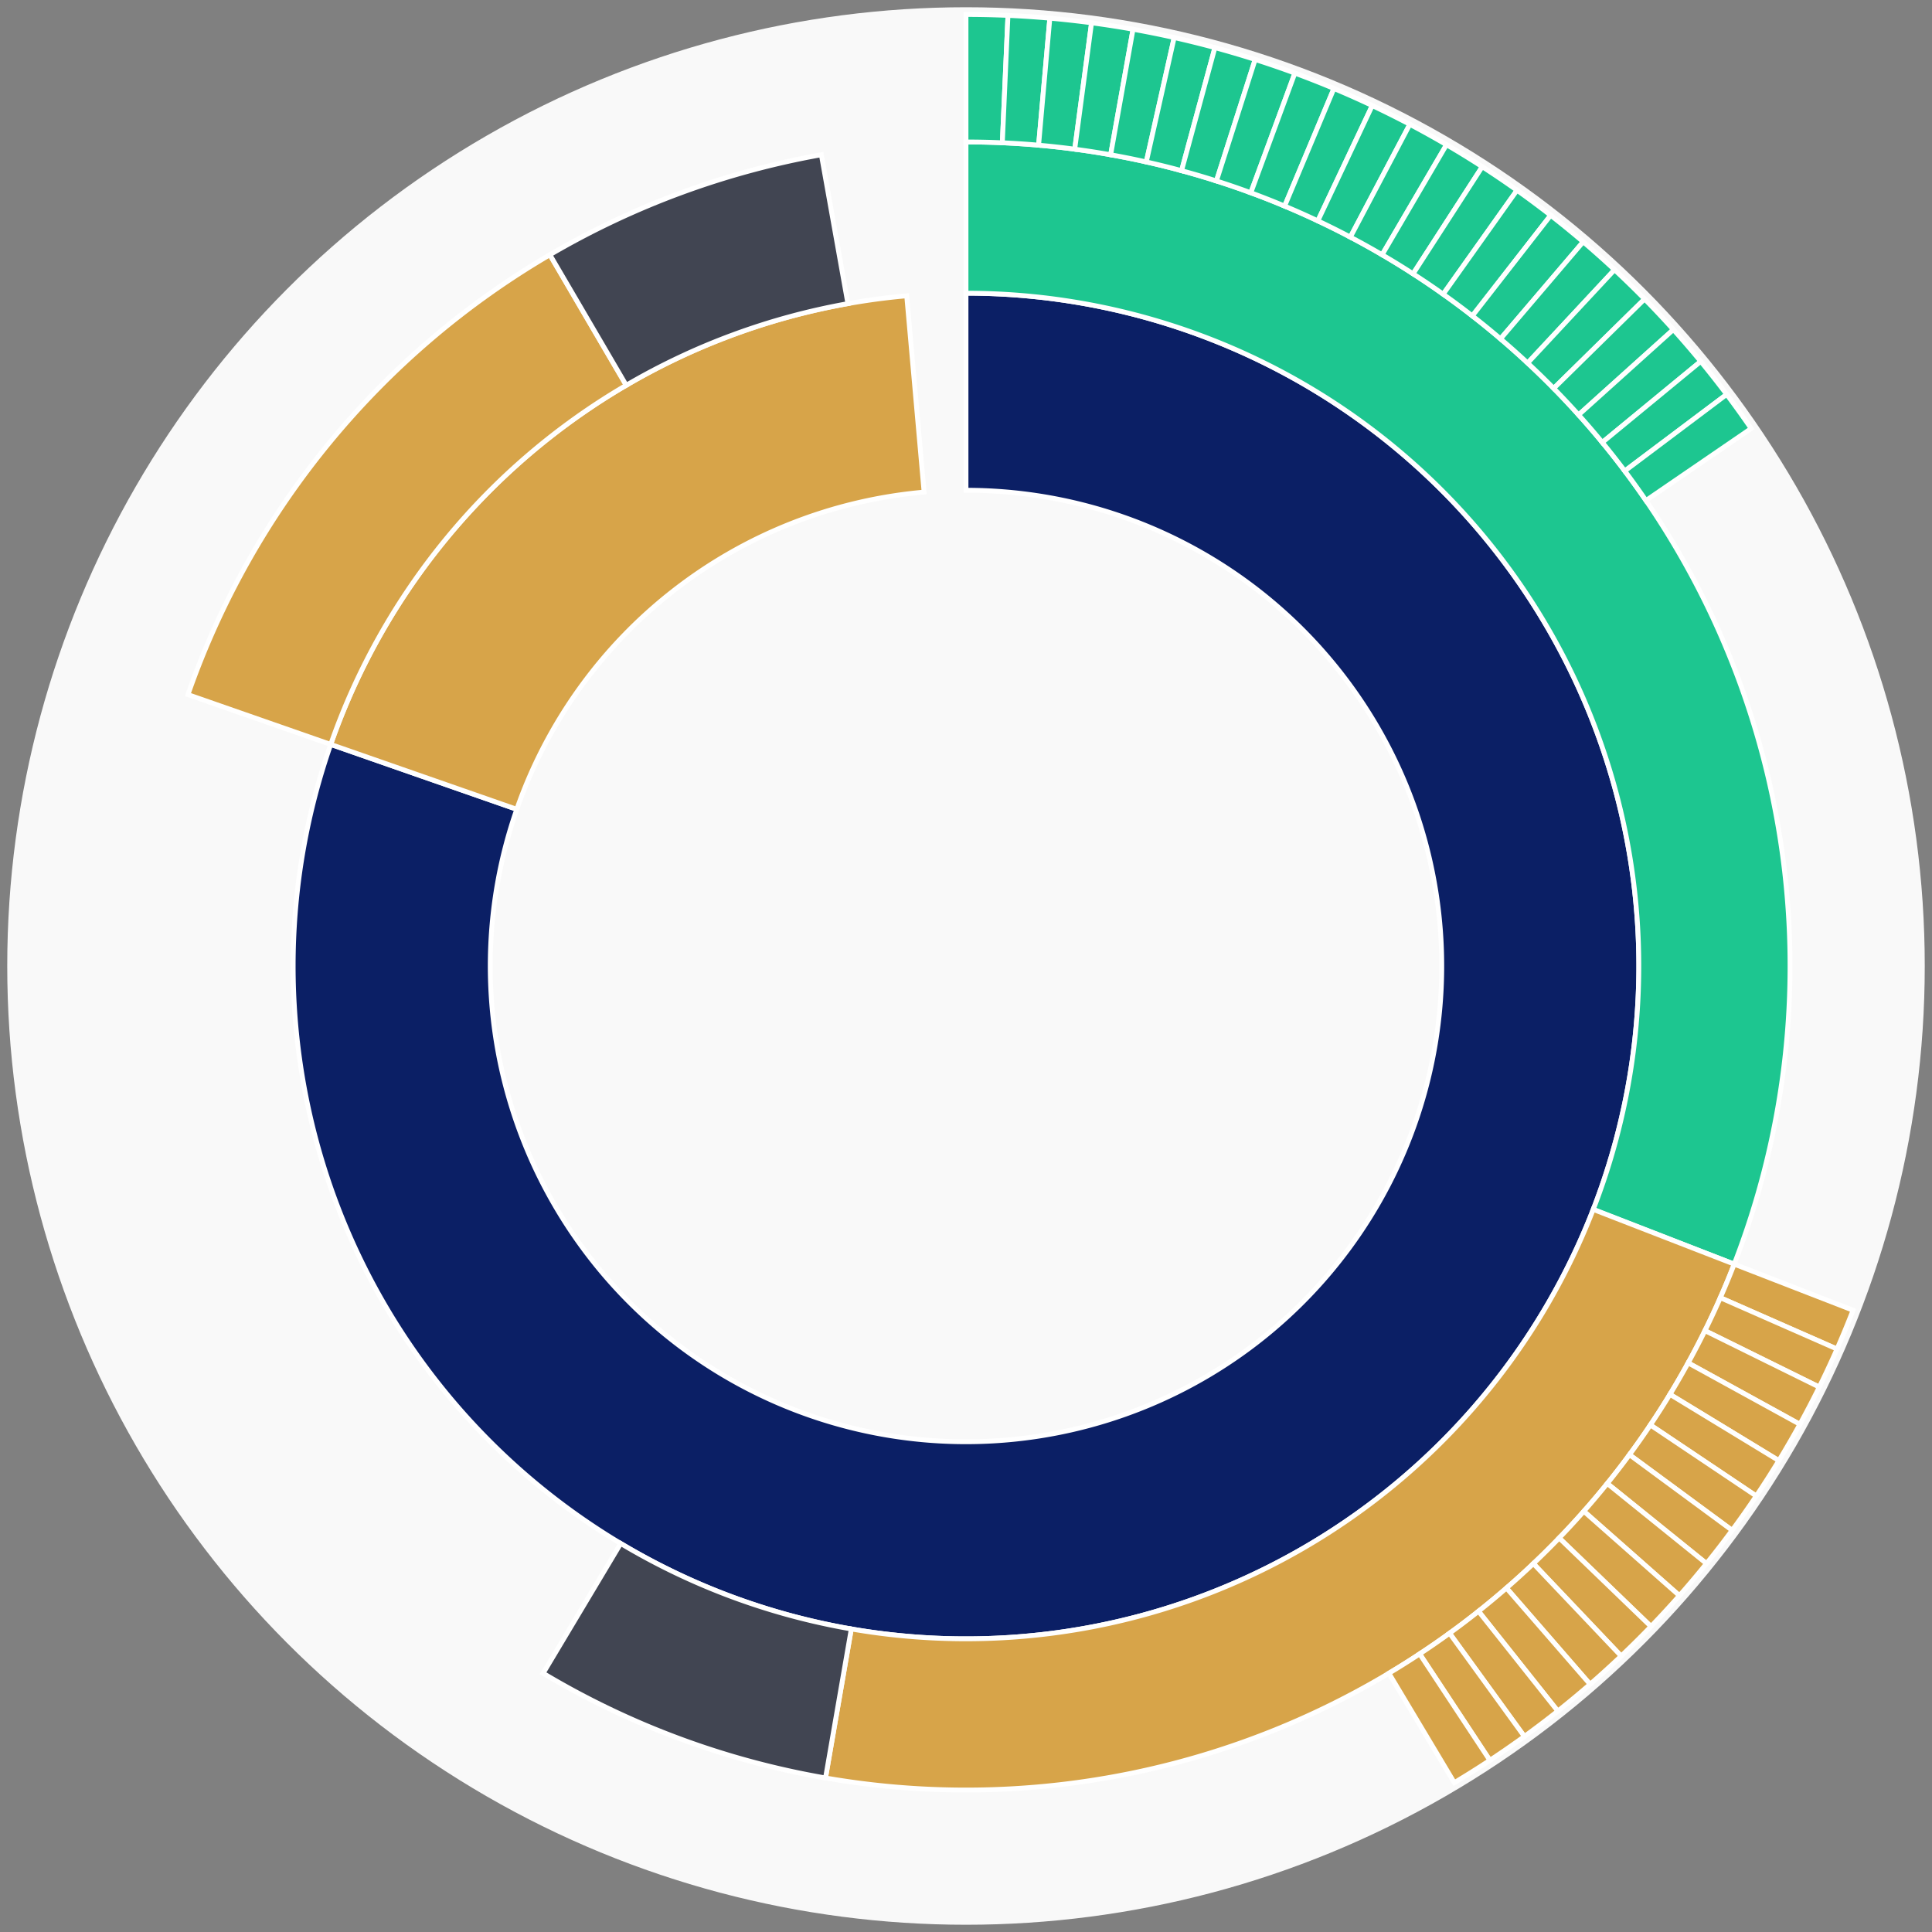 <svg xmlns="http://www.w3.org/2000/svg" width="400" height="400" id="block-7908341"><rect width="100%" height="100%" fill="#808080" stroke="none"/><g id="burst-container" transform="translate(200,200)"><circle r="197" style="fill: #f9f9f9; stroke: #f9f9f9; stroke-width: 3; opacity: 1;" id="circle-base"></circle><path display="none" d="M6.031385485800715e-15,-98.5A98.5,98.5,0,1,1,-6.031385485800715e-15,98.5A98.5,98.5,0,1,1,6.031385485800715e-15,-98.5Z" fill-rule="evenodd" id="p-type-root" style="stroke: #fff; opacity: 1;"></path><path d="M8.529667153919608e-15,-139.3A139.3,139.3,0,1,1,-131.528,-45.879L-93.004,-32.441A98.5,98.5,0,1,0,6.031385485800715e-15,-98.5Z" fill-rule="evenodd" style="fill: #0B1F65; stroke: #fff; opacity: 1;" id="p-type-data"></path><path d="M-131.528,-45.879A139.3,139.3,0,0,1,-12.274,-138.758L-8.679,-98.117A98.5,98.5,0,0,0,-93.004,-32.441Z" fill-rule="evenodd" style="fill: #D7A449; stroke: #fff; opacity: 1;" id="p-type-value"></path><path d="M1.0446666101440332e-14,-170.607A170.607,170.607,0,0,1,159.05,61.725L129.863,50.398A139.3,139.3,0,0,0,8.529667153919608e-15,-139.3Z" fill-rule="evenodd" style="fill: #1DC690; stroke: #fff; opacity: 1;" id="p-type-logs"></path><path d="M159.05,61.725A170.607,170.607,0,0,1,-29.087,168.109L-23.749,137.261A139.3,139.3,0,0,0,129.863,50.398Z" fill-rule="evenodd" style="fill: #D7A449; stroke: #fff; opacity: 1;" id="p-type-tokenTransfers"></path><path d="M-29.087,168.109A170.607,170.607,0,0,1,-87.554,146.428L-71.488,119.558A139.3,139.3,0,0,0,-23.749,137.261Z" fill-rule="evenodd" style="fill: #414552; stroke: #fff; opacity: 1;" id="p-type-ether"></path><path d="M-161.088,-56.19A170.607,170.607,0,0,1,-86.154,-147.256L-70.344,-120.234A139.3,139.3,0,0,0,-131.528,-45.879Z" fill-rule="evenodd" style="fill: #D7A449; stroke: #fff; opacity: 1;" id="p-type-tokenTransfers"></path><path d="M-86.154,-147.256A170.607,170.607,0,0,1,-29.948,-167.958L-24.453,-137.137A139.3,139.3,0,0,0,-70.344,-120.234Z" fill-rule="evenodd" style="fill: #414552; stroke: #fff; opacity: 1;" id="p-type-ether"></path><path d="M1.206277097160143e-14,-197A197,197,0,0,1,8.688,-196.808L7.524,-170.441A170.607,170.607,0,0,0,1.0446666101440332e-14,-170.607Z" fill-rule="evenodd" style="fill: #1DC690; stroke: #fff; opacity: 1;" id="p-type-logs"></path><path d="M8.688,-196.808A197,197,0,0,1,17.358,-196.234L15.033,-169.943A170.607,170.607,0,0,0,7.524,-170.441Z" fill-rule="evenodd" style="fill: #1DC690; stroke: #fff; opacity: 1;" id="p-type-logs"></path><path d="M17.358,-196.234A197,197,0,0,1,25.995,-195.277L22.512,-169.115A170.607,170.607,0,0,0,15.033,-169.943Z" fill-rule="evenodd" style="fill: #1DC690; stroke: #fff; opacity: 1;" id="p-type-logs"></path><path d="M25.995,-195.277A197,197,0,0,1,34.581,-193.941L29.948,-167.958A170.607,170.607,0,0,0,22.512,-169.115Z" fill-rule="evenodd" style="fill: #1DC690; stroke: #fff; opacity: 1;" id="p-type-logs"></path><path d="M34.581,-193.941A197,197,0,0,1,43.1,-192.227L37.326,-166.474A170.607,170.607,0,0,0,29.948,-167.958Z" fill-rule="evenodd" style="fill: #1DC690; stroke: #fff; opacity: 1;" id="p-type-logs"></path><path d="M43.1,-192.227A197,197,0,0,1,51.535,-190.14L44.631,-164.666A170.607,170.607,0,0,0,37.326,-166.474Z" fill-rule="evenodd" style="fill: #1DC690; stroke: #fff; opacity: 1;" id="p-type-logs"></path><path d="M51.535,-190.14A197,197,0,0,1,59.87,-187.682L51.849,-162.537A170.607,170.607,0,0,0,44.631,-164.666Z" fill-rule="evenodd" style="fill: #1DC690; stroke: #fff; opacity: 1;" id="p-type-logs"></path><path d="M59.87,-187.682A197,197,0,0,1,68.089,-184.859L58.966,-160.093A170.607,170.607,0,0,0,51.849,-162.537Z" fill-rule="evenodd" style="fill: #1DC690; stroke: #fff; opacity: 1;" id="p-type-logs"></path><path d="M68.089,-184.859A197,197,0,0,1,76.175,-181.677L65.969,-157.337A170.607,170.607,0,0,0,58.966,-160.093Z" fill-rule="evenodd" style="fill: #1DC690; stroke: #fff; opacity: 1;" id="p-type-logs"></path><path d="M76.175,-181.677A197,197,0,0,1,84.112,-178.141L72.843,-154.274A170.607,170.607,0,0,0,65.969,-157.337Z" fill-rule="evenodd" style="fill: #1DC690; stroke: #fff; opacity: 1;" id="p-type-logs"></path><path d="M84.112,-178.141A197,197,0,0,1,91.886,-174.258L79.576,-150.912A170.607,170.607,0,0,0,72.843,-154.274Z" fill-rule="evenodd" style="fill: #1DC690; stroke: #fff; opacity: 1;" id="p-type-logs"></path><path d="M91.886,-174.258A197,197,0,0,1,99.481,-170.037L86.154,-147.256A170.607,170.607,0,0,0,79.576,-150.912Z" fill-rule="evenodd" style="fill: #1DC690; stroke: #fff; opacity: 1;" id="p-type-logs"></path><path d="M99.481,-170.037A197,197,0,0,1,106.883,-165.484L92.564,-143.313A170.607,170.607,0,0,0,86.154,-147.256Z" fill-rule="evenodd" style="fill: #1DC690; stroke: #fff; opacity: 1;" id="p-type-logs"></path><path d="M106.883,-165.484A197,197,0,0,1,114.077,-160.61L98.794,-139.092A170.607,170.607,0,0,0,92.564,-143.313Z" fill-rule="evenodd" style="fill: #1DC690; stroke: #fff; opacity: 1;" id="p-type-logs"></path><path d="M114.077,-160.61A197,197,0,0,1,121.049,-155.423L104.831,-134.6A170.607,170.607,0,0,0,98.794,-139.092Z" fill-rule="evenodd" style="fill: #1DC690; stroke: #fff; opacity: 1;" id="p-type-logs"></path><path d="M121.049,-155.423A197,197,0,0,1,127.785,-149.933L110.665,-129.846A170.607,170.607,0,0,0,104.831,-134.6Z" fill-rule="evenodd" style="fill: #1DC690; stroke: #fff; opacity: 1;" id="p-type-logs"></path><path d="M127.785,-149.933A197,197,0,0,1,134.273,-144.152L116.283,-124.84A170.607,170.607,0,0,0,110.665,-129.846Z" fill-rule="evenodd" style="fill: #1DC690; stroke: #fff; opacity: 1;" id="p-type-logs"></path><path d="M134.273,-144.152A197,197,0,0,1,140.499,-138.091L121.676,-119.59A170.607,170.607,0,0,0,116.283,-124.84Z" fill-rule="evenodd" style="fill: #1DC690; stroke: #fff; opacity: 1;" id="p-type-logs"></path><path d="M140.499,-138.091A197,197,0,0,1,146.452,-131.761L126.831,-114.108A170.607,170.607,0,0,0,121.676,-119.59Z" fill-rule="evenodd" style="fill: #1DC690; stroke: #fff; opacity: 1;" id="p-type-logs"></path><path d="M146.452,-131.761A197,197,0,0,1,152.12,-125.174L131.74,-108.404A170.607,170.607,0,0,0,126.831,-114.108Z" fill-rule="evenodd" style="fill: #1DC690; stroke: #fff; opacity: 1;" id="p-type-logs"></path><path d="M152.12,-125.174A197,197,0,0,1,157.492,-118.344L136.392,-102.489A170.607,170.607,0,0,0,131.74,-108.404Z" fill-rule="evenodd" style="fill: #1DC690; stroke: #fff; opacity: 1;" id="p-type-logs"></path><path d="M157.492,-118.344A197,197,0,0,1,162.558,-111.283L140.779,-96.374A170.607,170.607,0,0,0,136.392,-102.489Z" fill-rule="evenodd" style="fill: #1DC690; stroke: #fff; opacity: 1;" id="p-type-logs"></path><path d="M183.655,71.274A197,197,0,0,1,180.333,79.304L156.173,68.679A170.607,170.607,0,0,0,159.05,61.725Z" fill-rule="evenodd" style="fill: #D7A449; stroke: #fff; opacity: 1;" id="p-type-tokenTransfers"></path><path d="M180.333,79.304A197,197,0,0,1,176.66,87.179L152.992,75.499A170.607,170.607,0,0,0,156.173,68.679Z" fill-rule="evenodd" style="fill: #D7A449; stroke: #fff; opacity: 1;" id="p-type-tokenTransfers"></path><path d="M176.66,87.179A197,197,0,0,1,172.644,94.885L149.514,82.173A170.607,170.607,0,0,0,152.992,75.499Z" fill-rule="evenodd" style="fill: #D7A449; stroke: #fff; opacity: 1;" id="p-type-tokenTransfers"></path><path d="M172.644,94.885A197,197,0,0,1,168.291,102.406L145.745,88.686A170.607,170.607,0,0,0,149.514,82.173Z" fill-rule="evenodd" style="fill: #D7A449; stroke: #fff; opacity: 1;" id="p-type-tokenTransfers"></path><path d="M168.291,102.406A197,197,0,0,1,163.612,109.728L141.692,95.027A170.607,170.607,0,0,0,145.745,88.686Z" fill-rule="evenodd" style="fill: #D7A449; stroke: #fff; opacity: 1;" id="p-type-tokenTransfers"></path><path d="M163.612,109.728A197,197,0,0,1,158.614,116.836L137.363,101.183A170.607,170.607,0,0,0,141.692,95.027Z" fill-rule="evenodd" style="fill: #D7A449; stroke: #fff; opacity: 1;" id="p-type-tokenTransfers"></path><path d="M158.614,116.836A197,197,0,0,1,153.307,123.717L132.768,107.142A170.607,170.607,0,0,0,137.363,101.183Z" fill-rule="evenodd" style="fill: #D7A449; stroke: #fff; opacity: 1;" id="p-type-tokenTransfers"></path><path d="M153.307,123.717A197,197,0,0,1,147.702,130.358L127.914,112.893A170.607,170.607,0,0,0,132.768,107.142Z" fill-rule="evenodd" style="fill: #D7A449; stroke: #fff; opacity: 1;" id="p-type-tokenTransfers"></path><path d="M147.702,130.358A197,197,0,0,1,141.81,136.744L122.811,118.424A170.607,170.607,0,0,0,127.914,112.893Z" fill-rule="evenodd" style="fill: #D7A449; stroke: #fff; opacity: 1;" id="p-type-tokenTransfers"></path><path d="M141.81,136.744A197,197,0,0,1,135.641,142.865L117.469,123.725A170.607,170.607,0,0,0,122.811,118.424Z" fill-rule="evenodd" style="fill: #D7A449; stroke: #fff; opacity: 1;" id="p-type-tokenTransfers"></path><path d="M135.641,142.865A197,197,0,0,1,129.209,148.708L111.898,128.785A170.607,170.607,0,0,0,117.469,123.725Z" fill-rule="evenodd" style="fill: #D7A449; stroke: #fff; opacity: 1;" id="p-type-tokenTransfers"></path><path d="M129.209,148.708A197,197,0,0,1,122.526,154.261L106.11,133.594A170.607,170.607,0,0,0,111.898,128.785Z" fill-rule="evenodd" style="fill: #D7A449; stroke: #fff; opacity: 1;" id="p-type-tokenTransfers"></path><path d="M122.526,154.261A197,197,0,0,1,115.604,159.514L100.116,138.143A170.607,170.607,0,0,0,106.11,133.594Z" fill-rule="evenodd" style="fill: #D7A449; stroke: #fff; opacity: 1;" id="p-type-tokenTransfers"></path><path d="M115.604,159.514A197,197,0,0,1,108.457,164.457L93.926,142.424A170.607,170.607,0,0,0,100.116,138.143Z" fill-rule="evenodd" style="fill: #D7A449; stroke: #fff; opacity: 1;" id="p-type-tokenTransfers"></path><path d="M108.457,164.457A197,197,0,0,1,101.099,169.08L87.554,146.428A170.607,170.607,0,0,0,93.926,142.424Z" fill-rule="evenodd" style="fill: #D7A449; stroke: #fff; opacity: 1;" id="p-type-tokenTransfers"></path></g></svg>